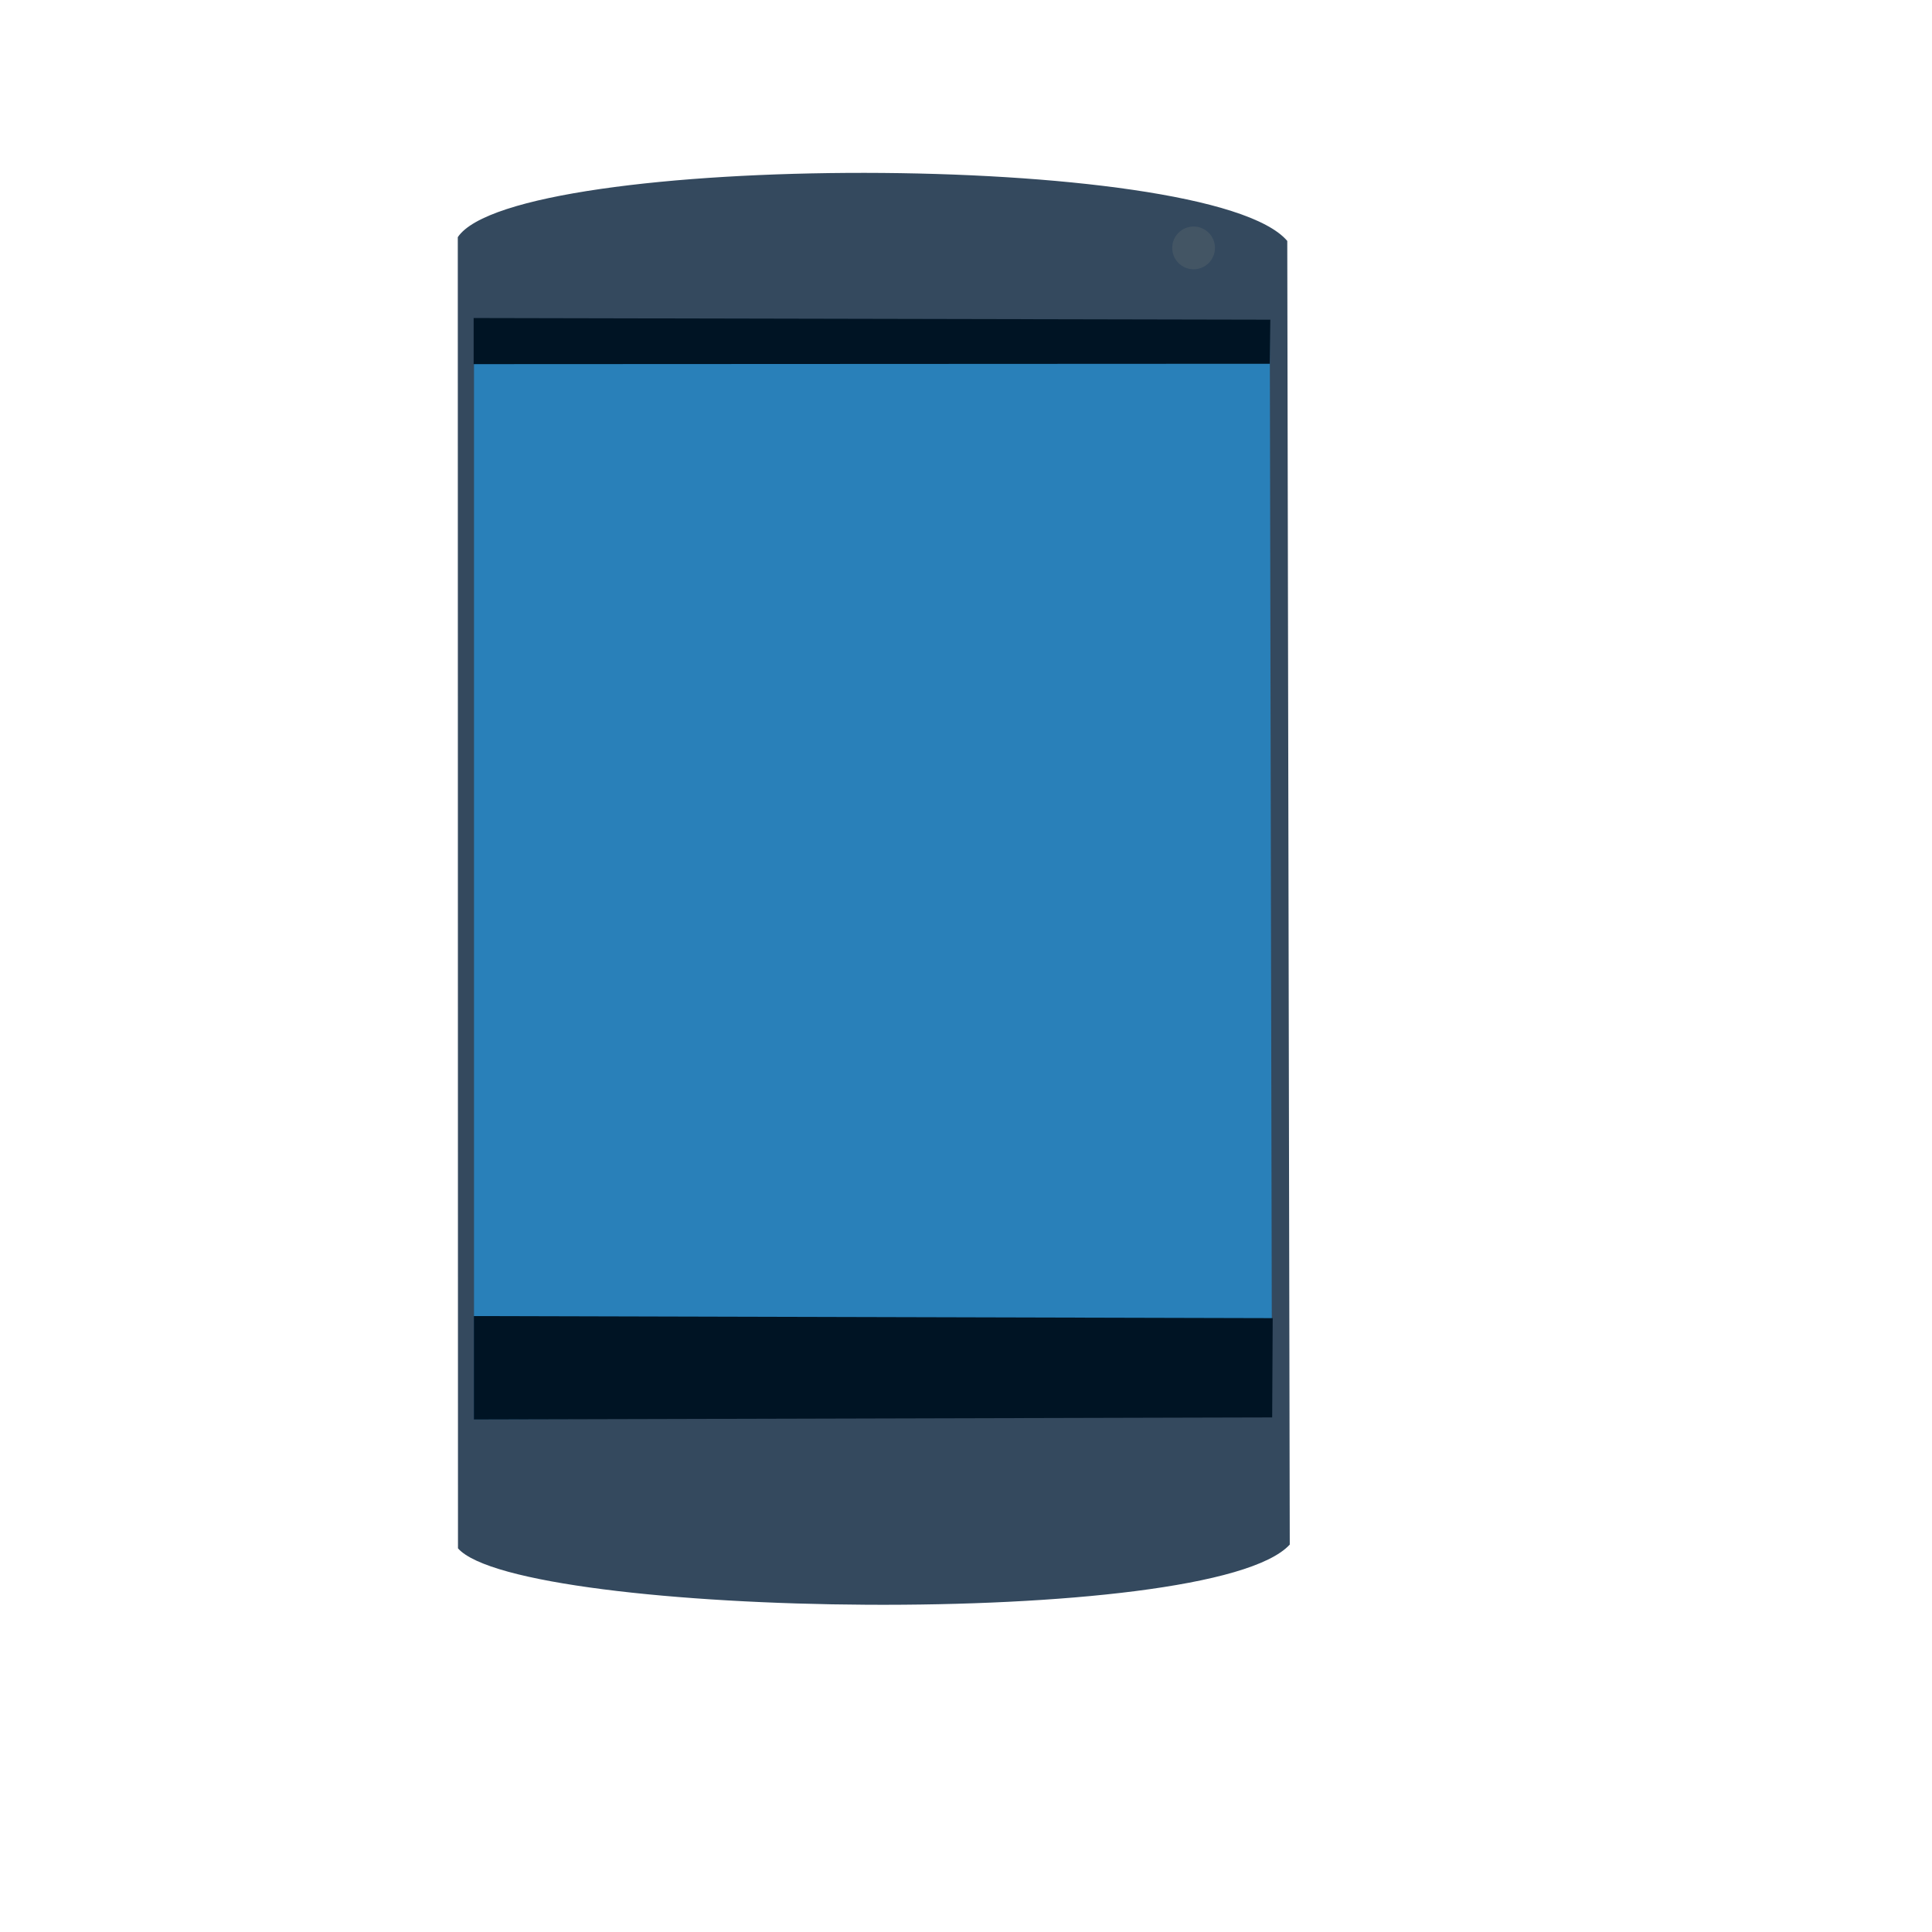 <?xml version="1.0" standalone="no"?>
<!DOCTYPE svg PUBLIC "-//W3C//DTD SVG 20010904//EN" "http://www.w3.org/TR/2001/REC-SVG-20010904/DTD/svg10.dtd">
<!-- Created using Karbon, part of Calligra: http://www.calligra.org/karbon -->
<svg xmlns="http://www.w3.org/2000/svg" xmlns:xlink="http://www.w3.org/1999/xlink" width="38.4pt" height="38.4pt">
<defs/>
<g id="layer1">
  <path id="shape0" transform="translate(12.132, 4.581)" fill="#34495e" fill-rule="evenodd" stroke="#003bc3" stroke-width="0" stroke-linecap="square" stroke-linejoin="bevel" d="M0 1.704L0.005 36.452C1.641 38.303 19.97 38.62 22.048 36.352L21.982 1.804C19.925 -0.614 1.513 -0.555 0 1.704Z"/>
  <path id="shape1" transform="translate(12.562, 8.442)" fill="#2980b9" fill-rule="evenodd" stroke="#003bc3" stroke-width="0" stroke-linecap="square" stroke-linejoin="bevel" d="M0 0L0 29.17L21.147 29.089L21.088 0.081Z"/>
  <path id="shape11" transform="translate(12.558, 34.877)" fill="#001424" fill-rule="evenodd" stroke="#003bc3" stroke-width="0" stroke-linecap="square" stroke-linejoin="bevel" d="M0 0L0 2.741L21.156 2.686L21.17 0.055Z"/>
  <path id="shape12" transform="translate(12.552, 8.428)" fill="#001424" fill-rule="evenodd" stroke="#003bc3" stroke-width="0" stroke-linecap="square" stroke-linejoin="bevel" d="M0 0L0 1.222L21.099 1.212L21.113 0.044Z"/>
  <circle id="shape01" transform="translate(31.065, 6.003)" r="0.425pt" cx="0.425pt" cy="0.425pt" fill="#435564" fill-rule="evenodd" stroke="#003bc3" stroke-width="0" stroke-linecap="square" stroke-linejoin="miter" stroke-miterlimit="2.013"/>
 </g>
</svg>

